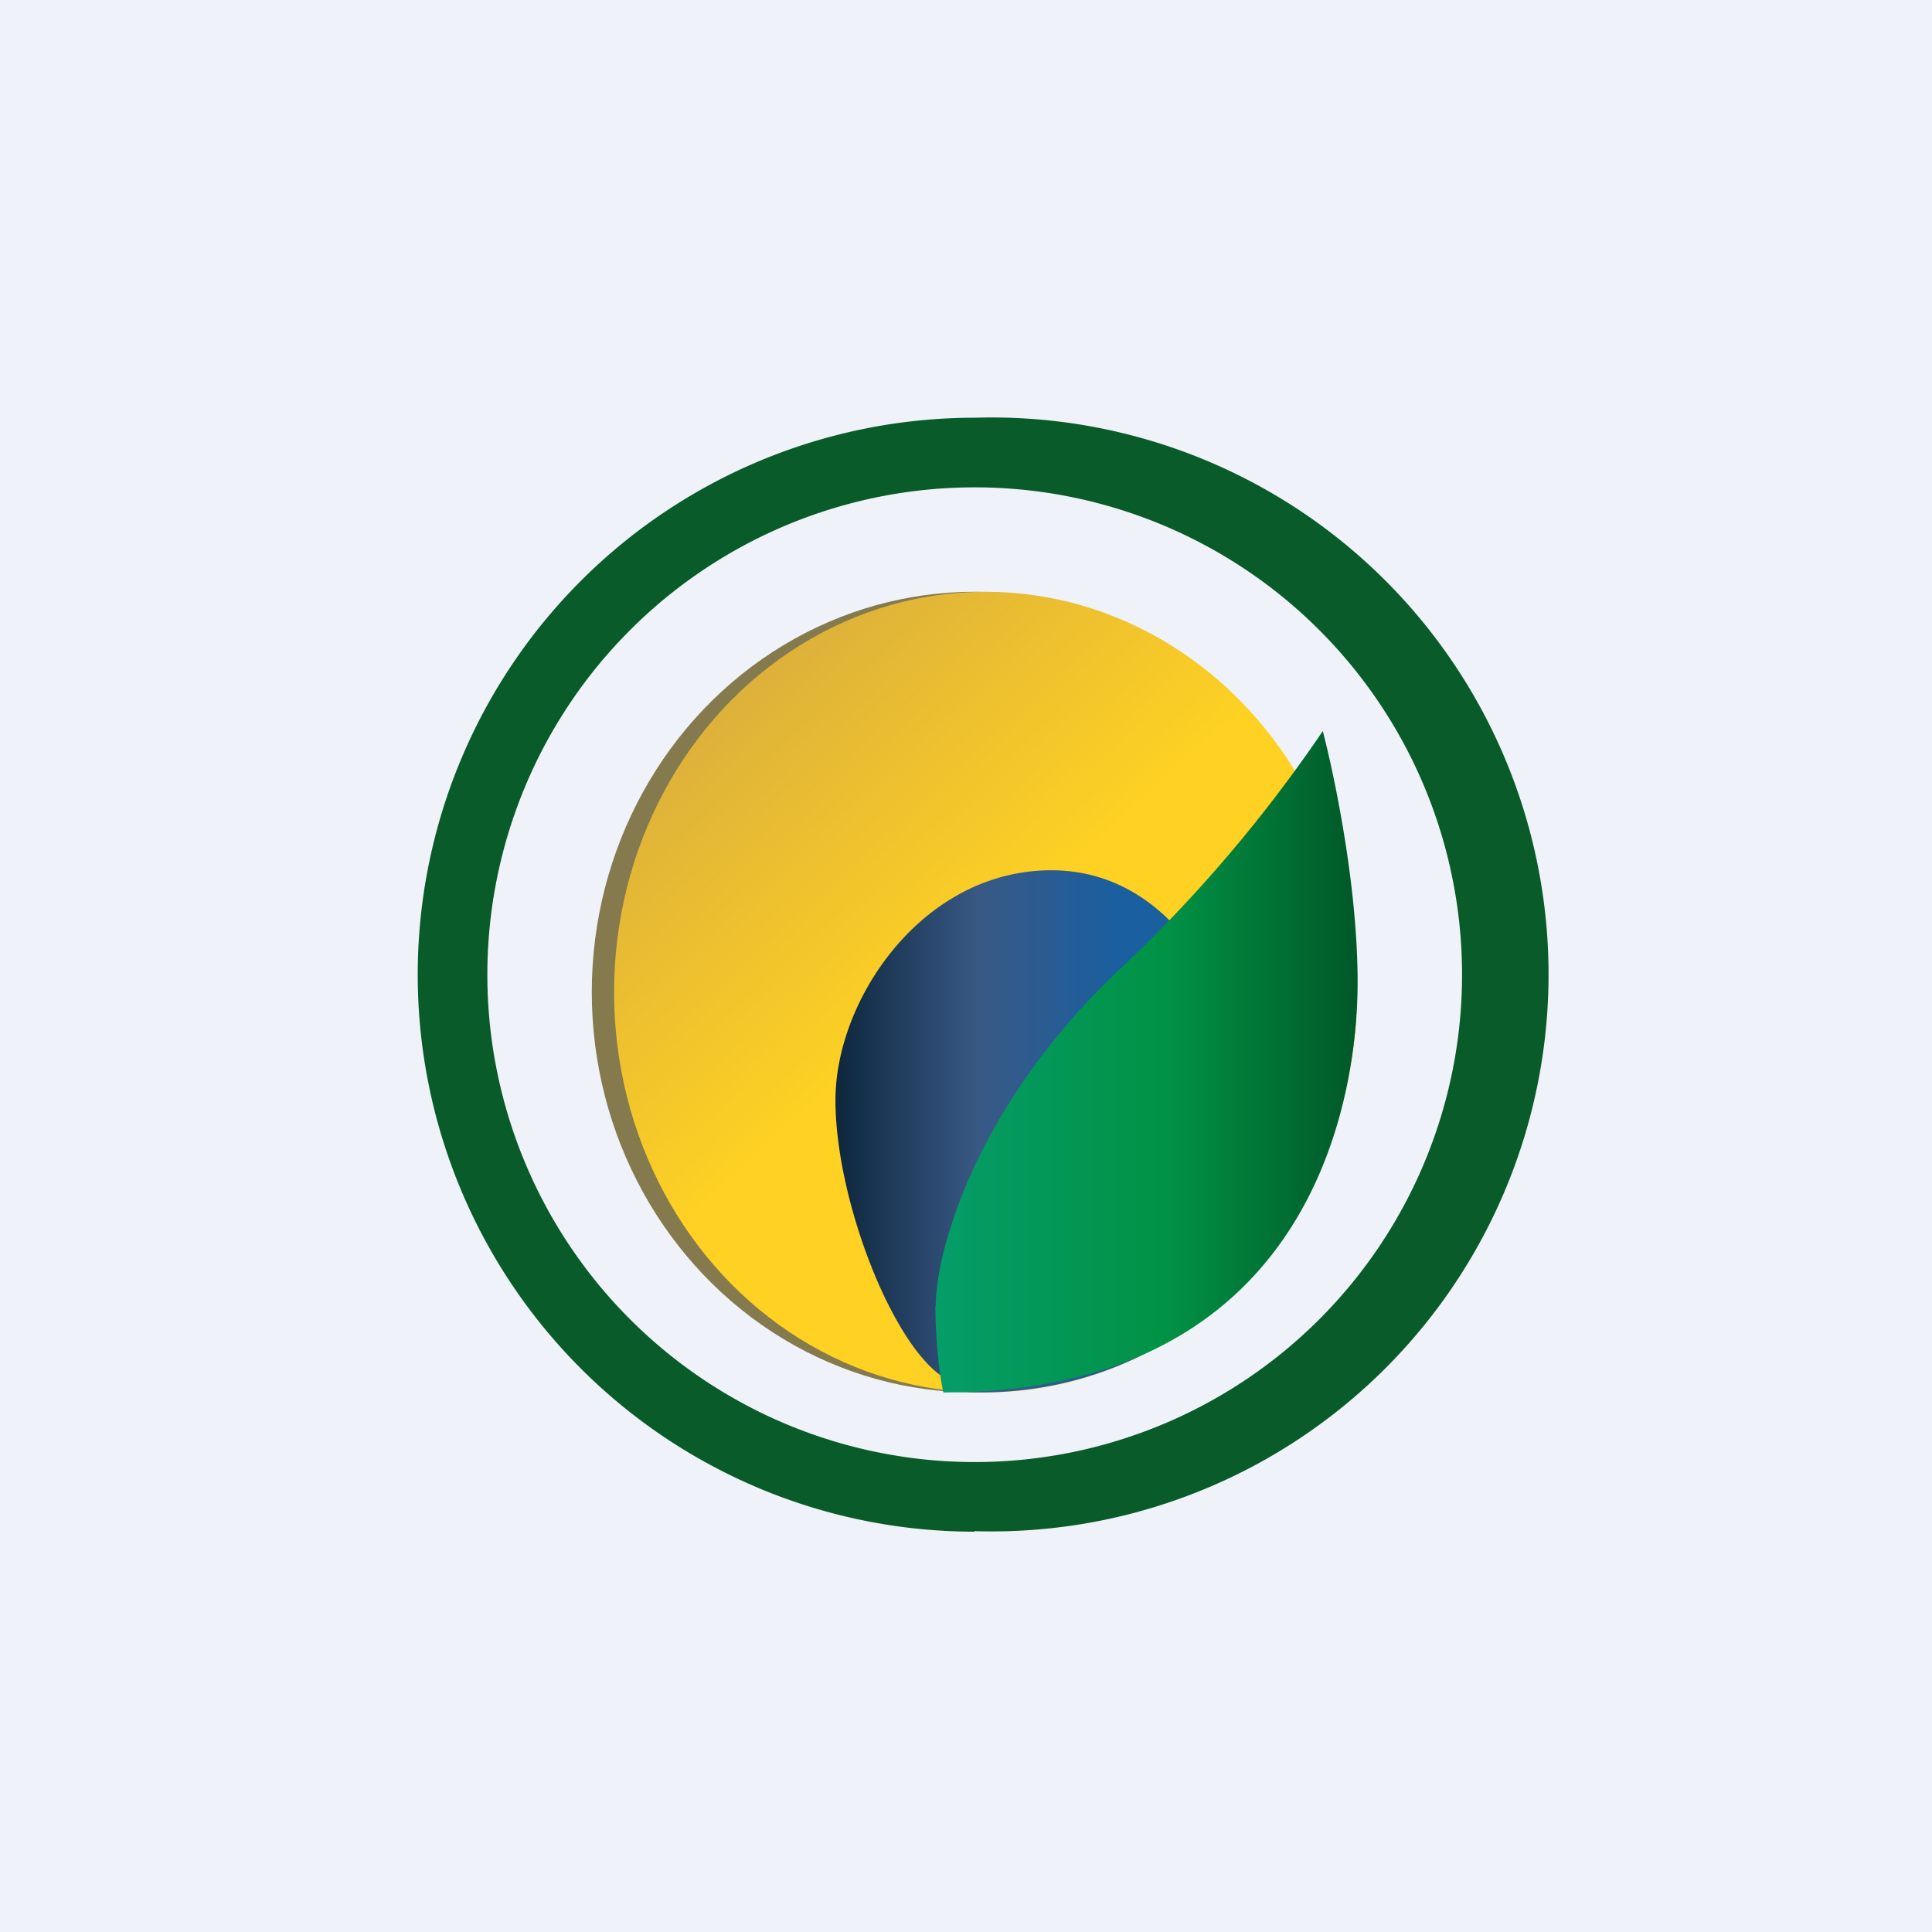 <?xml version="1.0" encoding="UTF-8"?>
<!-- generated by Finnhub -->
<svg viewBox="0 0 55.5 55.5" xmlns="http://www.w3.org/2000/svg">
<path d="M 0,0 H 55.5 V 55.5 H 0 Z" fill="rgb(239, 242, 248)"/>
<path d="M 27.99,43.985 A 16,16 0 1,0 28,12 A 16,16 0 0,0 28,44 Z M 28,42 A 14,14 0 1,0 28,14 A 14,14 0 0,0 28,42 Z" fill="rgb(9, 91, 42)" fill-rule="evenodd"/>
<ellipse cx="27.99" cy="28.5" rx="10.99" ry="11.5" fill="rgb(133, 121, 78)"/>
<ellipse cx="28.31" cy="28.5" rx="10.67" ry="11.5" fill="url(#c)"/>
<path d="M 27.77,39.975 L 27.16,39.6 C 25.66,38.72 24,34.48 24,31.6 C 24,28.7 26.51,25 30.2,25 C 33.14,25 34.7,27.57 35.1,28.85 L 36.78,35.49 A 10.4,10.4 0 0,1 27.78,39.99 Z" fill="url(#b)"/>
<path d="M 26.87,37.505 C 26.88,38.78 27.03,39.7 27.1,40 C 37.62,40 39,31.67 39,28.22 C 39,25.46 38.34,22.32 38,21 A 40.9,40.9 0 0,1 32.01,27.99 C 28.03,31.82 26.88,35.94 26.88,37.52 Z" fill="url(#a)"/>
<defs>
<linearGradient id="c" x1="19.7" x2="33.44" y1="20.79" y2="35.74" gradientUnits="userSpaceOnUse">
<stop stop-color="rgb(220, 176, 59)" offset="0"/>
<stop stop-color="rgb(254, 209, 35)" offset=".52"/>
</linearGradient>
<linearGradient id="b" x1="35.28" x2="23.91" y1="30.17" y2="30.17" gradientUnits="userSpaceOnUse">
<stop stop-color="rgb(26, 95, 159)" offset=".28"/>
<stop stop-color="rgb(57, 89, 133)" offset=".63"/>
<stop stop-color="rgb(12, 38, 59)" offset="1"/>
</linearGradient>
<linearGradient id="a" x1="38.98" x2="26.86" y1="28.39" y2="28.39" gradientUnits="userSpaceOnUse">
<stop stop-color="rgb(1, 88, 40)" offset="0"/>
<stop stop-color="rgb(1, 146, 68)" offset=".45"/>
<stop stop-color="rgb(5, 157, 105)" offset="1"/>
</linearGradient>
</defs>
</svg>
